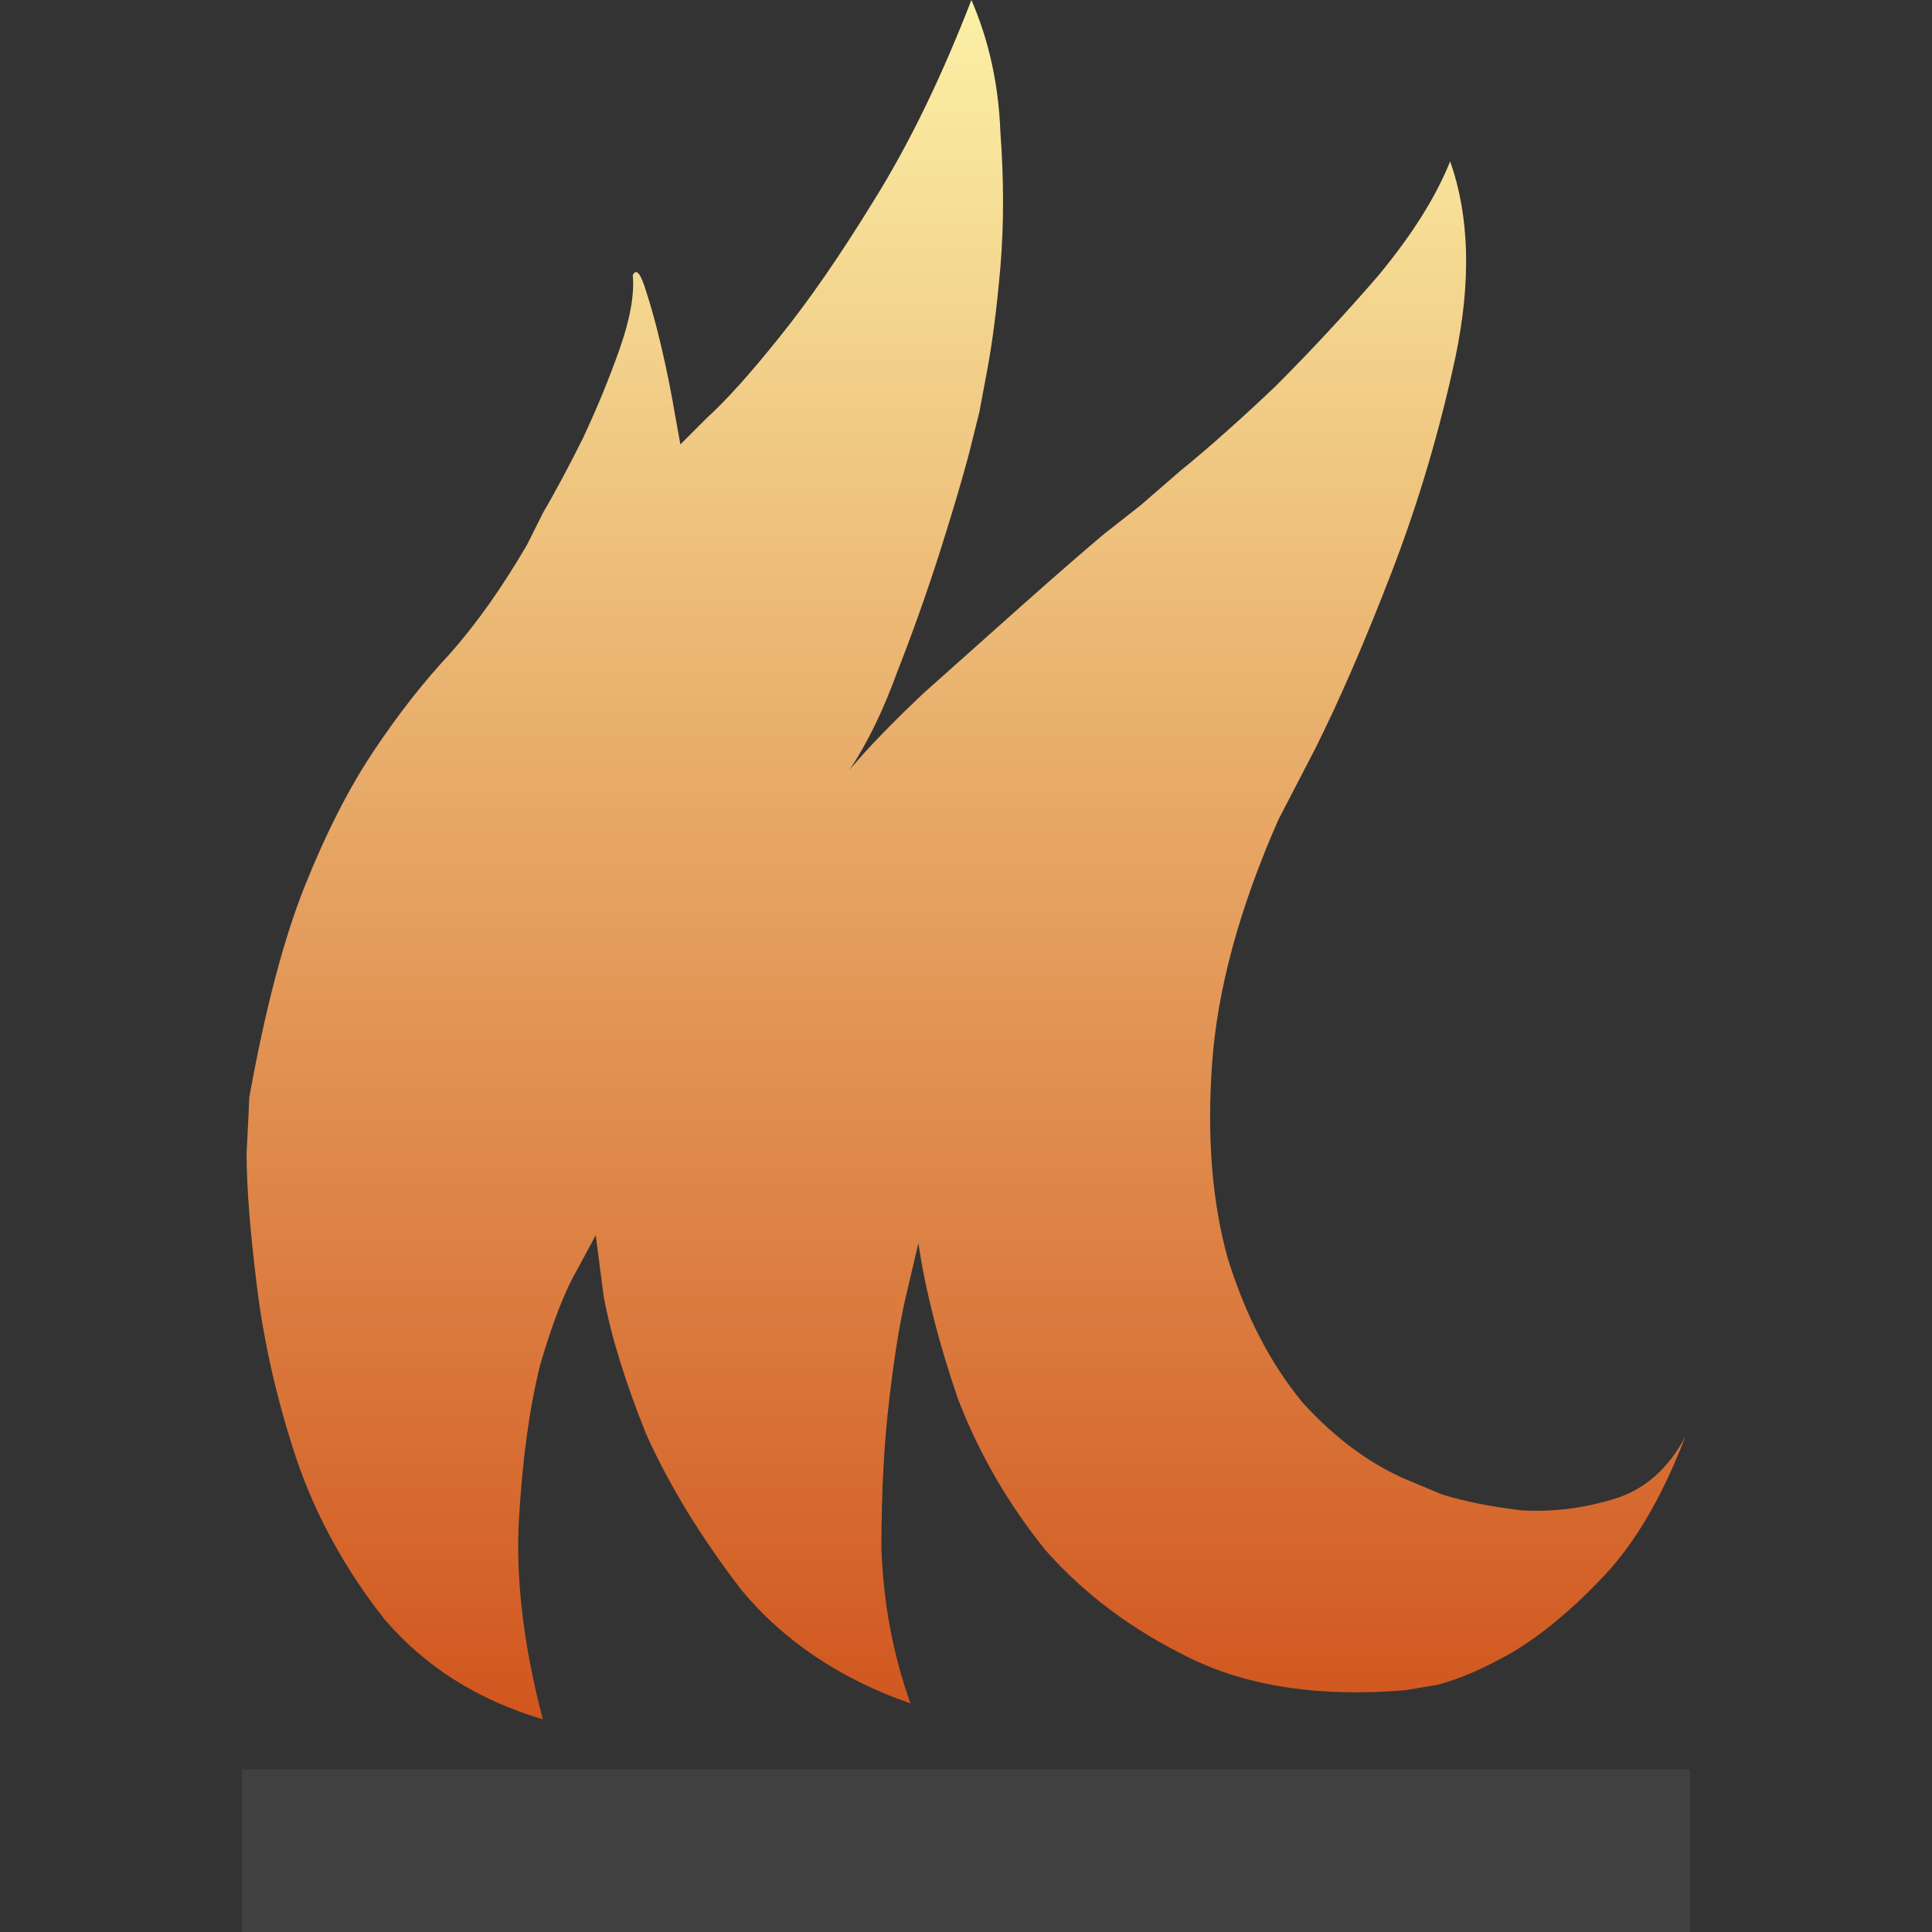 <?xml version="1.0" encoding="UTF-8" standalone="no"?>
<svg
   xmlns:dc="http://purl.org/dc/elements/1.1/"
   xmlns:cc="http://creativecommons.org/ns#"
   xmlns:rdf="http://www.w3.org/1999/02/22-rdf-syntax-ns#"
   xmlns:svg="http://www.w3.org/2000/svg"
   xmlns="http://www.w3.org/2000/svg"
   xmlns:xlink="http://www.w3.org/1999/xlink"
   width="23.452mm"
   height="23.452mm"
   viewBox="0 0 83.099 83.099"
   id="svg4200"
   version="1.1">
  <rect x="0" y="0" width="83.099" height="83.099" fill="#333333" stroke="none"/>
  <defs
     id="defs4202">
    <linearGradient
       id="linearGradient4835">
      <stop
         style="stop-color:#d1571f;stop-opacity:1"
         offset="0"
         id="stop4837" />
      <stop
         style="stop-color:#fcf4a9;stop-opacity:1"
         offset="1"
         id="stop4839" />
    </linearGradient>
    <linearGradient
       xlink:href="#linearGradient4835"
       id="linearGradient4841"
       x1="272.43"
       y1="333.769"
       x2="272.43"
       y2="258.919"
       gradientUnits="userSpaceOnUse"
       gradientTransform="translate(0,2)" />
    <linearGradient
       xlink:href="#linearGradient4835"
       id="linearGradient4861"
       gradientUnits="userSpaceOnUse"
       gradientTransform="translate(0,2)"
       x1="272.43"
       y1="333.769"
       x2="272.43"
       y2="258.919" />
    <linearGradient
       y2="258.919"
       x2="272.43"
       y1="333.769"
       x1="272.43"
       gradientTransform="translate(-337.906,-260.393)"
       gradientUnits="userSpaceOnUse"
       id="linearGradient841"
       xlink:href="#linearGradient4835" />
  </defs>
  <path
     id="path4910"
     style="font-style:normal;font-variant:normal;font-weight:500;font-stretch:normal;font-size:medium;line-height:100%;font-family:TE-7002;-inkscape-font-specification:'TE-7002 Medium';letter-spacing:-26.49px;word-spacing:0px;fill:url(#linearGradient841);fill-opacity:1;stroke:none;stroke-width:1px;stroke-linecap:butt;stroke-linejoin:miter;stroke-opacity:1"
     d="m 60.663,63.711 q 0,0 1.365,0.569 1.479,0.455 3.413,0.683 1.934,0.114 3.868,-0.455 2.048,-0.569 3.186,-2.73 -1.479,3.868 -3.527,6.03 -2.048,2.162 -3.982,3.299 -1.82,1.024 -3.186,1.365 -1.365,0.228 -1.365,0.228 -5.461,0.455 -9.215,-1.365 -3.754,-1.82 -6.257,-4.665 -2.389,-2.958 -3.754,-6.485 -1.251,-3.641 -1.707,-6.712 0,0 -0.455,1.934 -0.455,1.82 -0.796,4.778 -0.341,2.844 -0.341,6.371 0.114,3.527 1.251,6.712 -4.551,-1.593 -7.281,-4.892 -2.617,-3.413 -4.096,-6.712 -1.365,-3.413 -1.82,-5.916 -0.341,-2.617 -0.341,-2.617 0,0 -0.796,1.479 -0.796,1.365 -1.593,4.096 -0.683,2.73 -0.91,6.599 -0.228,3.868 1.024,8.647 -4.21,-1.251 -6.826,-4.323 -2.503,-3.186 -3.754,-6.826 -1.251,-3.754 -1.707,-7.395 -0.455,-3.641 -0.455,-5.802 0.114,-2.162 0.114,-2.389 1.024,-5.689 2.389,-9.102 1.365,-3.413 2.958,-5.802 1.593,-2.389 3.299,-4.21 1.707,-1.934 3.299,-4.665 0,0 0.683,-1.365 0.796,-1.365 1.707,-3.186 0.91,-1.934 1.593,-3.868 0.683,-1.934 0.569,-3.186 0.228,-0.455 0.569,0.683 0.341,1.024 0.683,2.503 0.341,1.479 0.569,2.844 0.228,1.251 0.228,1.251 0,0 1.138,-1.138 1.251,-1.138 3.072,-3.413 1.934,-2.389 4.096,-5.916 2.275,-3.641 4.21,-8.647 Q 42.915,2.617 43.029,5.689 q 0.228,3.072 0,5.802 -0.228,2.617 -0.569,4.437 -0.341,1.82 -0.341,1.82 0,0 -0.455,1.82 -0.455,1.707 -1.251,4.21 -0.796,2.503 -1.82,5.12 -0.91,2.503 -2.048,4.21 1.138,-1.365 3.186,-3.299 2.162,-1.934 4.21,-3.754 2.048,-1.82 3.527,-3.072 1.593,-1.251 1.593,-1.251 0,0 1.707,-1.479 1.82,-1.479 4.096,-3.641 2.275,-2.275 4.437,-4.778 2.162,-2.617 3.072,-4.892 1.251,3.527 0.228,8.419 -1.024,4.778 -2.73,9.215 -1.707,4.437 -3.299,7.623 -1.593,3.072 -1.593,3.072 -2.503,5.689 -2.844,10.467 -0.341,4.778 0.683,8.419 1.138,3.641 3.186,6.144 2.162,2.389 4.665,3.413 z" />
  <line
     style="isolation:isolate;vector-effect:non-scaling-stroke;fill:#606060;stroke:#404040;stroke-width:7;stroke-linecap:square;stroke-linejoin:miter;stroke-miterlimit:3"
     x1="13.913"
     y1="79.599"
     x2="69.186"
     y2="79.599"
     stroke-miterlimit="3"
     id="line4847" />
</svg>
